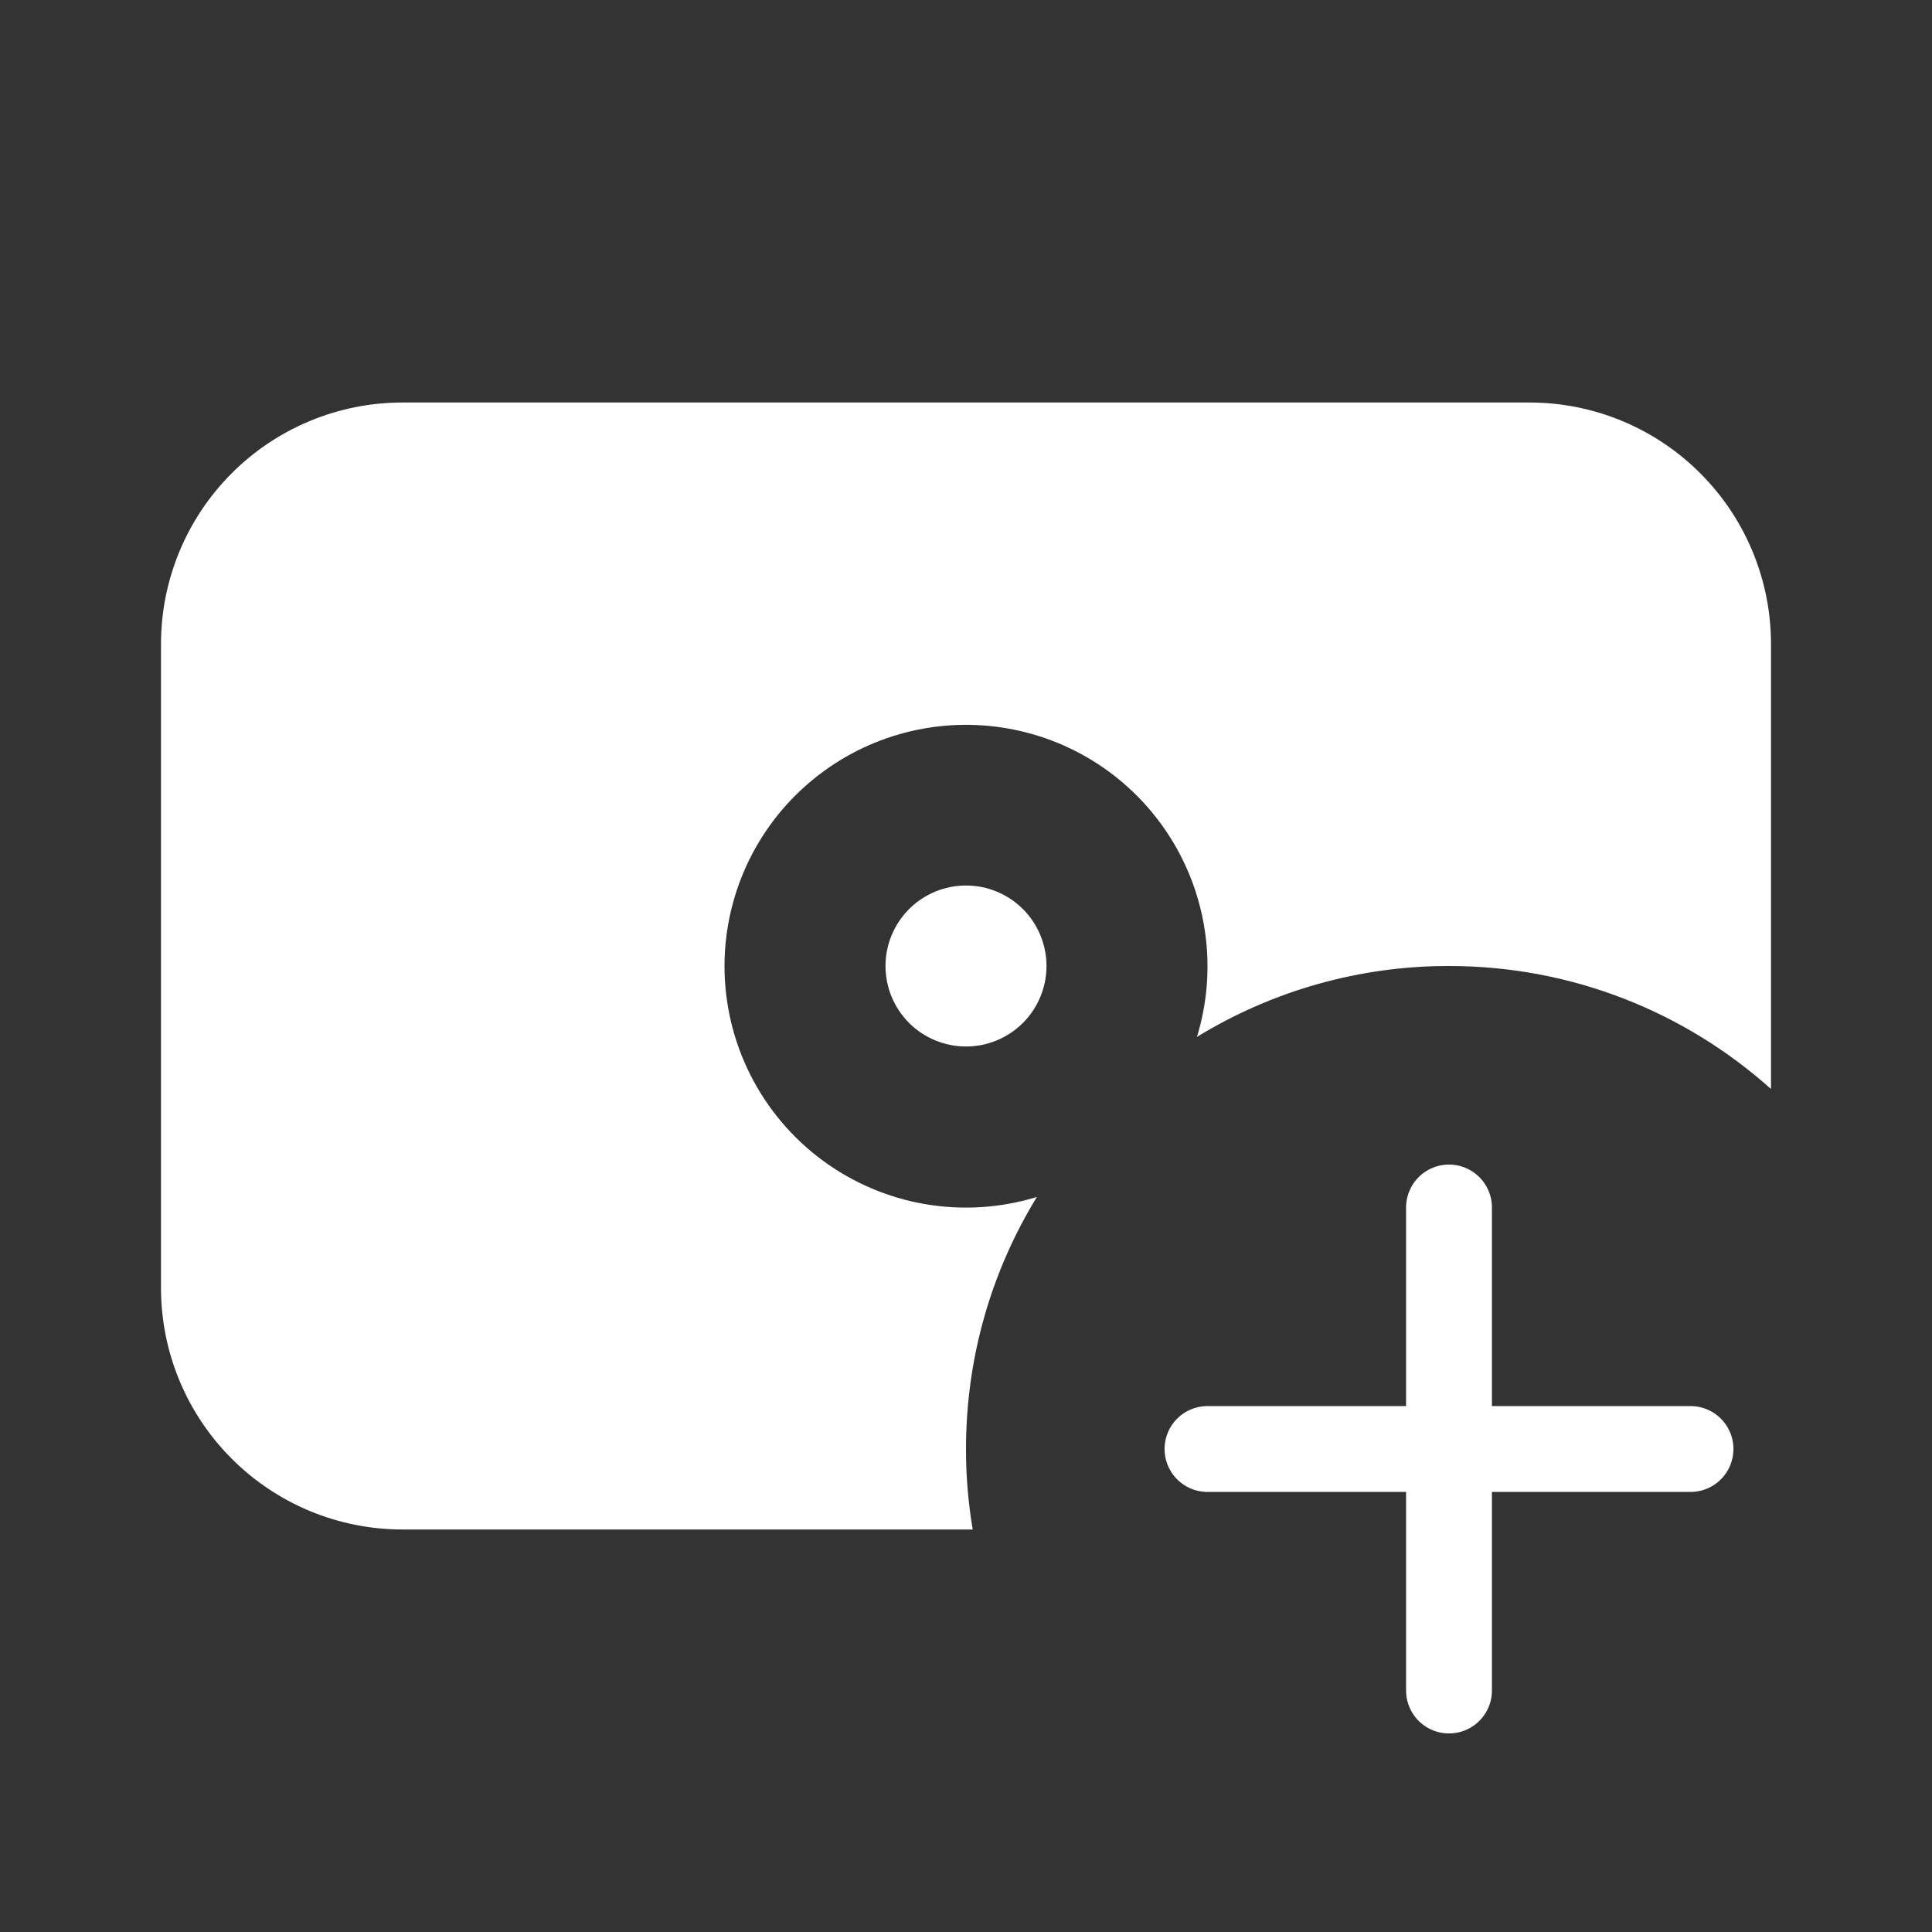 <svg width="45" height="45" viewBox="0 0 45 45" fill="none" xmlns="http://www.w3.org/2000/svg">
<rect x="0" y="0" width="45" height="45" fill="#333333" stroke="none"/>
<path d="M33.75 28.125V33.75M33.75 33.75V39.375M33.75 33.75H28.125M33.75 33.75H39.375" stroke="white" stroke-width="2" stroke-linecap="round" stroke-linejoin="round"/>
<path fill-rule="evenodd" clip-rule="evenodd" d="M9.375 9.375C7.883 9.375 6.452 9.968 5.398 11.023C4.343 12.077 3.75 13.508 3.75 15V30C3.75 31.492 4.343 32.923 5.398 33.977C6.452 35.032 7.883 35.625 9.375 35.625H22.656C22.552 35.005 22.499 34.378 22.5 33.75C22.5 31.598 23.104 29.587 24.152 27.879C23.311 28.138 22.42 28.195 21.552 28.047C20.685 27.899 19.864 27.549 19.156 27.026C18.448 26.502 17.873 25.82 17.477 25.034C17.081 24.248 16.875 23.38 16.875 22.5C16.876 21.691 17.052 20.892 17.389 20.158C17.727 19.423 18.219 18.77 18.833 18.243C19.446 17.716 20.165 17.327 20.942 17.103C21.719 16.879 22.535 16.825 23.335 16.945C24.135 17.065 24.899 17.356 25.576 17.798C26.253 18.241 26.827 18.824 27.258 19.508C27.689 20.192 27.968 20.96 28.075 21.762C28.183 22.563 28.116 23.379 27.879 24.152C29.646 23.069 31.678 22.497 33.75 22.5C36.632 22.5 39.261 23.584 41.25 25.365V15C41.25 13.508 40.657 12.077 39.602 11.023C38.548 9.968 37.117 9.375 35.625 9.375H9.375ZM22.5 20.625C22.003 20.625 21.526 20.823 21.174 21.174C20.823 21.526 20.625 22.003 20.625 22.5C20.625 22.997 20.823 23.474 21.174 23.826C21.526 24.177 22.003 24.375 22.5 24.375C22.997 24.375 23.474 24.177 23.826 23.826C24.177 23.474 24.375 22.997 24.375 22.5C24.375 22.003 24.177 21.526 23.826 21.174C23.474 20.823 22.997 20.625 22.5 20.625Z" fill="white"/>
</svg>
